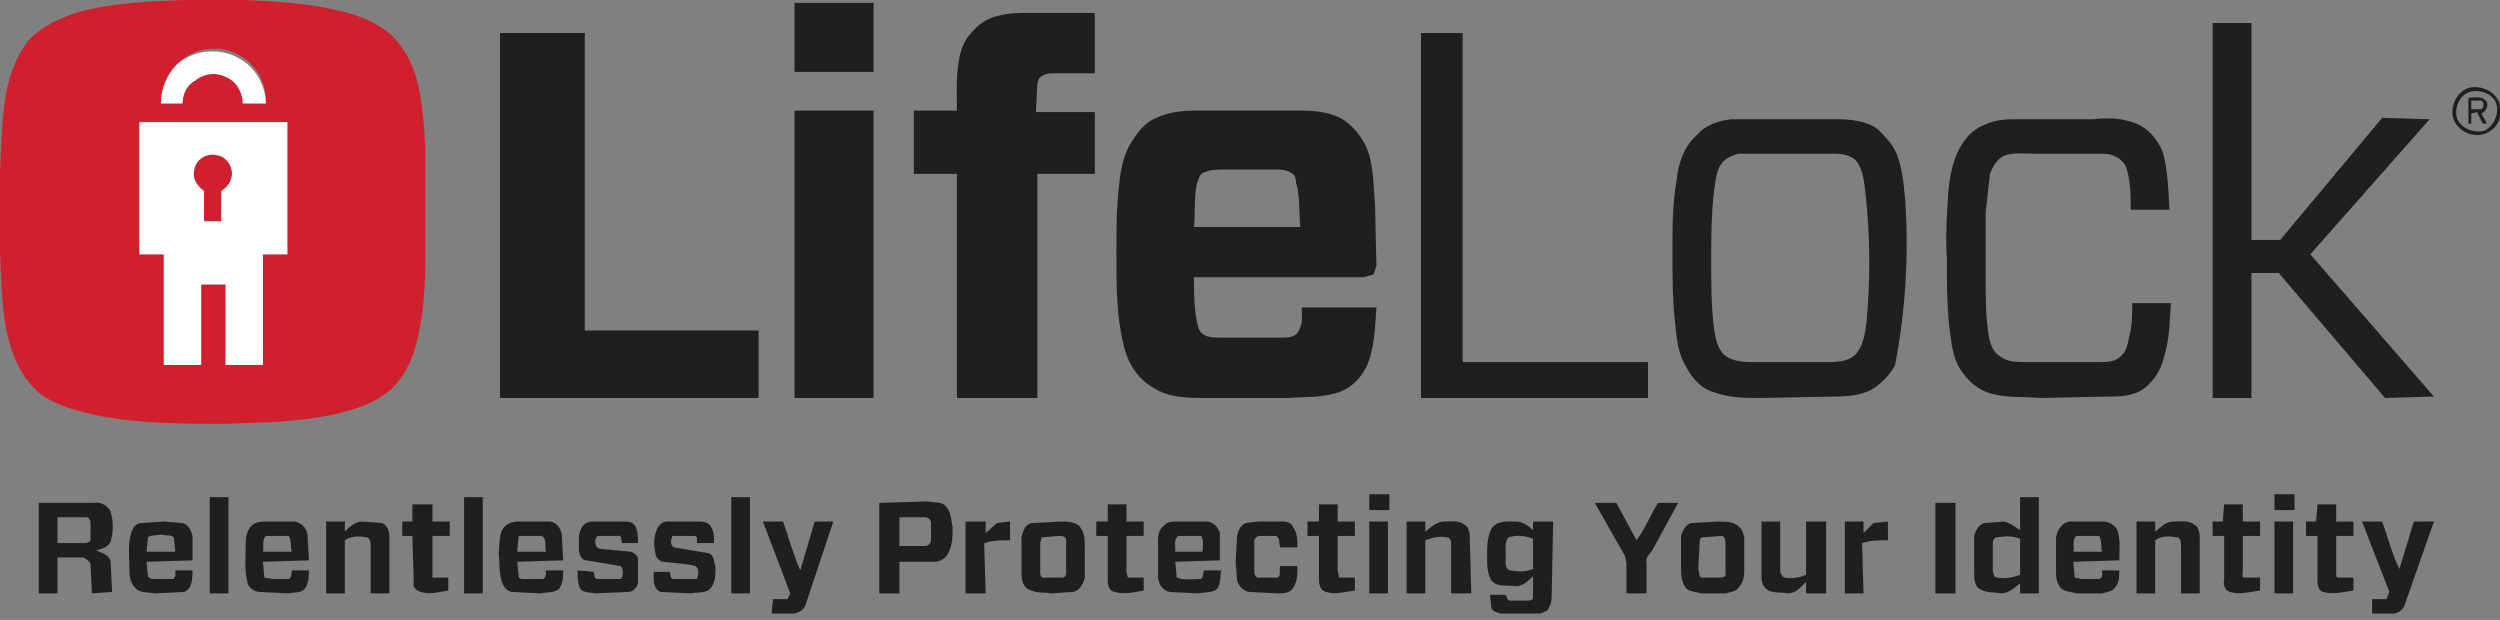 <svg width="246" height="61" viewBox="0 0 246 61" fill="none" xmlns="http://www.w3.org/2000/svg">
<rect x="0" y="0" width="246" height="61" fill="#808080" stroke="none"/>
<path d="M17.955 0H24.035C27.003 0.141 30.114 0.283 33.083 0.99C35.062 1.414 37.041 2.121 38.597 3.534C39.728 4.666 40.576 6.221 41 7.776C41.566 9.897 41.707 12.159 41.848 14.421V25.448C41.848 28.134 41.707 30.962 41 33.648C40.576 35.486 39.728 37.183 38.314 38.455C36.759 39.728 34.921 40.293 33.083 40.717C29.407 41.566 25.872 41.566 22.197 41.707C17.955 41.707 13.714 41.707 9.472 40.859C7.634 40.434 5.797 40.01 4.1 38.879C2.545 37.607 1.555 35.91 0.99 33.931C0.141 30.962 0.141 27.852 0 24.741V16.965C0.141 14.138 0.141 11.31 0.707 8.624C1.131 6.928 1.697 5.372 2.828 3.959C4.1 2.545 6.079 1.697 7.917 1.131C11.169 0.283 14.562 0.141 17.955 0ZM17.39 6.362C16.4 7.352 15.835 8.766 15.835 10.179H17.955C17.955 9.331 18.379 8.341 19.228 7.917C20.076 7.21 21.348 7.069 22.338 7.634C23.328 8.059 23.893 9.19 23.893 10.179H26.155C26.218 9.138 25.959 8.102 25.414 7.213C24.869 6.323 24.063 5.623 23.107 5.206C22.15 4.79 21.089 4.677 20.066 4.884C19.044 5.091 18.109 5.607 17.39 6.362ZM13.714 25.024H16.117V35.91H19.793V27.993H22.197V35.91H25.872V25.024H28.276V12.017H13.714V25.024Z" fill="#D0202E"/>
<path d="M19.086 16.965C19.086 15.834 20.217 14.986 21.348 15.269C22.338 15.41 23.045 16.541 22.762 17.531C22.62 18.096 22.196 18.521 21.772 18.803V21.772H20.076V18.803C19.51 18.379 18.945 17.672 19.086 16.965Z" fill="#D0202E"/>
<path d="M78.183 0.283H85.959V7.069H78.183V0.283ZM96.421 2.403C97.693 1.414 99.39 1.272 100.945 1.272H107.731V7.21H103.773C103.349 7.21 102.924 7.21 102.5 7.493C102.217 7.634 102.076 8.059 102.076 8.341L101.935 11.028H107.731V17.107H102.076V39.162H94.159V17.107H89.918V10.886H94.159C94.159 8.907 94.017 6.928 94.583 4.948C94.866 3.959 95.573 3.11 96.421 2.403ZM217.724 2.262H221.542V23.61H224.369L234.407 11.593L239.073 11.735L227.338 25.024L239.497 39.021L234.69 39.162L224.228 26.862H221.542V39.162H217.724V2.262ZM49.2 3.252H57.542V32.517H74.648V39.162H49.2V3.252ZM139.824 3.252H143.924V35.628H162.162V39.162H139.824V3.252ZM241.335 11.31C241.193 10.179 241.9 8.907 243.031 8.624C244.304 8.341 245.859 9.19 246 10.462V11.452C245.859 12.441 244.869 13.29 243.738 13.29C242.607 13.29 241.476 12.441 241.335 11.31ZM243.031 9.048C242.042 9.331 241.476 10.603 241.759 11.593C242.042 12.583 243.456 13.148 244.445 12.866C245.435 12.441 246 11.028 245.576 10.038C245.152 9.19 244.021 8.765 243.031 9.048Z" fill="#211E20"/>
<path d="M242.89 9.614C243.314 9.614 244.021 9.472 244.445 9.755C245.011 10.179 244.728 10.886 244.162 11.169L244.728 12.159H244.304L243.738 11.027L243.173 11.169V12.159H242.89V9.614ZM243.173 9.896V10.745H244.162C244.445 10.603 244.445 10.038 244.162 9.896H243.173ZM78.183 10.886H85.959V39.162H78.183V10.886ZM113.811 11.593C114.942 11.027 116.355 10.886 117.628 10.886H127.949C129.504 10.886 131.059 11.027 132.331 11.876C133.462 12.724 134.311 13.855 134.735 15.269C135.159 16.824 135.159 18.379 135.3 20.076L135.442 26.155L135.159 27.003L134.169 27.286H117.486C117.486 28.7 117.486 30.255 117.769 31.669C117.911 32.093 117.911 32.659 118.476 32.941C118.9 33.224 119.607 33.224 120.173 33.224H126.111C126.676 33.224 127.524 33.224 127.807 32.517C128.231 31.81 128.09 30.962 128.09 30.255H135.442C135.3 32.093 135.3 33.931 134.593 35.769C134.028 37.183 132.755 38.455 131.2 38.738C129.786 39.162 128.231 39.021 126.817 39.162H118.617C116.921 39.162 115.083 39.162 113.528 38.172C111.973 37.324 110.983 35.769 110.559 33.931C109.852 31.103 109.852 27.993 109.852 25.024C109.852 22.762 109.852 20.359 110.135 18.096C110.276 16.683 110.559 15.127 111.407 13.855C111.973 13.007 112.68 12.017 113.811 11.593ZM118.476 16.965C118.052 17.107 117.911 17.672 117.769 18.096C117.486 19.51 117.628 20.924 117.486 22.338H127.949C127.807 20.924 127.949 19.369 127.524 17.955C127.524 17.531 127.383 17.107 126.959 16.965C126.535 16.683 125.969 16.683 125.404 16.683H120.455C119.749 16.683 119.183 16.683 118.476 16.965ZM195.245 12.3C196.376 11.734 197.507 11.734 198.78 11.734H205.99C207.262 11.593 208.535 11.593 209.807 12.017C211.221 12.441 212.211 13.572 212.776 14.845C213.342 16.683 213.342 18.662 213.483 20.641H209.666C209.666 19.227 209.666 17.955 209.242 16.541C208.959 15.693 207.969 15.127 206.98 15.127H200.335C199.345 15.127 198.355 14.986 197.366 15.269C196.518 15.552 196.093 16.4 195.811 17.107L195.387 20.924V27.145C195.387 29.124 195.387 30.962 195.669 32.941C195.811 33.79 196.093 34.638 196.8 35.062C197.507 35.627 198.497 35.627 199.345 35.627H206.555C207.262 35.627 208.111 35.627 208.676 35.062C209.242 34.638 209.383 33.79 209.524 33.083C209.807 32.093 209.807 30.962 209.807 29.831H213.624C213.483 31.669 213.483 33.507 212.918 35.203C212.635 36.476 211.787 37.748 210.655 38.455C209.524 39.021 208.393 39.021 207.262 39.021L200.9 39.162C199.204 39.021 197.507 39.162 195.952 38.738C194.962 38.455 194.114 37.89 193.549 37.183C192.559 36.193 192.135 34.779 191.993 33.507C191.569 30.821 191.569 27.993 191.569 25.307C191.428 23.186 191.569 21.065 191.711 18.945C191.852 17.39 192.135 15.834 192.842 14.562C193.407 13.572 194.114 12.724 195.245 12.3ZM170.362 11.734H180.683C182.097 11.734 183.652 11.876 184.783 12.724C185.49 13.431 186.197 14.138 186.621 15.127C187.187 16.541 187.328 18.096 187.469 19.652C187.842 25.091 187.509 30.556 186.48 35.91C186.055 36.759 185.349 37.465 184.642 38.031C183.511 38.879 181.955 39.021 180.542 39.021L173.19 39.162C171.635 39.162 170.221 39.162 168.666 38.596C167.535 38.314 166.545 37.324 165.98 36.193C165.131 34.921 164.99 33.365 164.849 31.952C164.566 29.548 164.566 27.145 164.566 24.741C164.566 22.338 164.566 20.076 164.99 17.672C165.131 16.117 165.697 14.421 166.969 13.29C167.818 12.3 169.09 11.876 170.362 11.734ZM171.069 15.127C170.504 15.269 169.797 15.552 169.373 16.117C168.807 16.965 168.807 17.955 168.666 18.803C168.383 21.065 168.383 23.469 168.383 25.731C168.383 27.993 168.383 30.114 168.666 32.376C168.807 33.224 168.949 34.214 169.655 34.921C170.362 35.486 171.352 35.627 172.2 35.627H180.118C180.966 35.627 182.097 35.486 182.662 34.779C183.369 33.931 183.511 32.8 183.652 31.81C184.077 27.388 184.03 22.933 183.511 18.521C183.369 17.531 183.228 16.4 182.521 15.693C181.814 15.127 180.966 15.127 180.259 15.127H171.069ZM134.735 48.634H136.714V50.19H134.735V48.634ZM223.804 48.634H225.783V50.19H223.804V48.634ZM20.642 48.917H22.48V58.39H20.642V48.917ZM45.666 48.917H47.504V58.39H45.666V48.917ZM71.962 48.917H73.8V58.39H71.962V48.917ZM198.78 48.917H200.618V58.39H198.78V57.4C198.214 57.824 197.649 58.39 196.942 58.39C196.235 58.248 195.528 58.39 194.821 57.965C194.255 57.683 194.255 56.834 194.255 56.269V52.734C194.397 52.169 194.821 51.462 195.387 51.462L197.224 51.321C197.79 51.462 198.355 51.886 198.78 52.169V48.917ZM196.518 52.876C196.235 52.876 196.093 53.159 196.093 53.441V56.127C196.093 56.41 196.235 56.834 196.518 56.834C197.224 56.976 198.073 56.834 198.78 56.552V53.017C198.073 52.734 197.366 52.734 196.518 52.876ZM3.817 49.483H9.331C9.897 49.341 10.604 49.766 10.886 50.331C11.169 51.321 11.169 52.31 10.886 53.3C10.604 53.865 10.038 54.007 9.473 54.148C10.038 54.431 10.745 54.572 10.886 55.279L11.028 58.248L9.048 58.39L8.907 55.562C8.907 55.279 8.483 54.996 8.2 54.855H5.655V58.39H3.817V49.483ZM5.655 50.897V53.441H8.059C8.342 53.441 8.766 53.441 8.907 53.159V51.462C8.907 51.179 8.766 50.897 8.483 50.897H5.655ZM86.524 58.39V49.483L91.331 49.341C91.897 49.483 92.604 49.341 93.028 49.766C93.593 50.331 93.593 51.179 93.735 51.886C93.735 52.734 93.735 53.583 93.311 54.431C93.028 54.996 92.462 55.279 91.897 55.279H88.504V58.39H86.524ZM88.504 50.897V53.724H91.049C91.331 53.724 91.614 53.441 91.614 53.159V51.462C91.614 51.179 91.331 50.897 91.049 50.897H88.504ZM156.931 49.483H159.052L161.031 53.159C161.88 52.028 162.445 50.614 163.152 49.483H165.131L162.586 54.148C162.304 54.572 161.88 54.855 162.021 55.421V58.39H160.042V55.421L159.9 54.714L156.931 49.483ZM190.438 49.483H192.418V58.39H190.438V49.483ZM40.576 49.624H42.555V51.321H44.252V52.734H42.555V56.834H44.111V58.107C43.262 58.248 42.273 58.531 41.424 58.248C40.859 58.107 40.576 57.683 40.717 57.259L40.576 52.734H39.586V51.321H40.576V49.624ZM109.004 49.624H110.842V51.321H112.538V52.734H110.842V56.269L110.983 56.834H112.538V58.107C111.69 58.248 110.7 58.531 109.711 58.248C109.286 58.248 109.004 57.683 109.004 57.259V52.734H107.873V51.321H109.004V49.624ZM129.786 49.624H131.624V51.321H133.321V52.734H131.624V56.127L131.766 56.834H133.321V58.107C132.331 58.248 131.342 58.531 130.493 58.248C129.928 58.107 129.786 57.541 129.786 57.117V52.734H128.655V51.321H129.786V49.624ZM218.855 49.624H220.693V51.321H222.39V52.734H220.693V56.269C220.693 56.41 220.552 56.834 220.835 56.834H222.39V58.107C221.4 58.248 220.411 58.531 219.421 58.248C218.997 58.107 218.714 57.541 218.855 57.117V52.734H217.724V51.321H218.714L218.855 49.624ZM228.045 49.624H229.883V51.321H231.58V52.734H229.883V56.693L230.024 56.834H231.58V58.107C230.59 58.248 229.6 58.531 228.611 58.248C228.045 58.107 228.045 57.4 228.045 56.976V52.734H226.914V51.321H227.904L228.045 49.624ZM13.997 51.462L16.117 51.321L17.955 51.462C18.521 51.603 18.804 52.169 18.945 52.734V55.138L14.421 55.279L14.562 56.693C14.704 56.976 14.986 56.976 15.269 56.976H16.966C17.39 56.834 17.248 56.41 17.248 56.127H18.945C18.945 56.834 18.945 57.965 18.097 58.248L15.269 58.39C14.562 58.248 13.714 58.39 13.29 57.824C12.724 57.259 12.724 56.41 12.724 55.703C12.724 54.714 12.583 53.724 12.866 52.593C13.007 52.028 13.29 51.462 13.997 51.462ZM14.562 52.876L14.421 54.29H17.248L17.107 52.876C16.824 52.593 16.259 52.734 15.835 52.593C15.411 52.734 14.845 52.593 14.562 52.876ZM24.741 51.745C25.166 51.321 25.731 51.321 26.297 51.321H28.983C29.69 51.462 30.114 51.886 30.255 52.593L30.397 55.138L25.873 55.279L26.014 56.834L26.862 56.976H28.417C28.7 56.834 28.7 56.41 28.7 56.127H30.397C30.397 56.693 30.397 57.4 29.973 57.965C29.548 58.39 28.983 58.248 28.417 58.39L25.59 58.248C24.883 58.248 24.317 57.683 24.317 57.117C24.035 55.986 24.176 54.855 24.176 53.865C24.176 53.159 24.176 52.31 24.741 51.745ZM26.155 52.734C25.731 53.159 26.014 53.724 25.873 54.29H28.7C28.559 53.724 28.7 53.159 28.417 52.734H26.155ZM32.093 51.321H33.931V52.31C34.355 51.886 34.921 51.321 35.628 51.321L37.607 51.462C38.173 51.745 38.314 52.31 38.314 52.876V58.39H36.476V53.583C36.476 53.3 36.335 52.876 36.052 52.876C35.345 52.734 34.497 52.734 33.931 53.159V58.39H32.093V51.321ZM49.483 52.028C49.766 51.603 50.331 51.321 50.897 51.321H54.007C54.714 51.321 55.138 51.886 55.279 52.593L55.421 55.138L50.897 55.279L51.038 56.693C51.038 56.976 51.321 56.976 51.604 56.976H53.442C53.724 56.834 53.724 56.41 53.724 56.127H55.421C55.421 56.693 55.421 57.4 54.997 57.965C54.431 58.39 53.724 58.248 53.159 58.39L50.473 58.248C49.907 58.248 49.483 57.683 49.342 57.117C49.059 56.127 49.2 55.279 49.059 54.431C49.2 53.583 49.059 52.734 49.483 52.028ZM51.038 52.734L50.897 54.29H53.724C53.583 53.724 53.866 52.593 53.017 52.734H51.038ZM57.259 51.886C57.4 51.603 57.824 51.321 58.248 51.321H61.359C61.783 51.321 62.207 51.321 62.49 51.745C62.773 52.169 62.773 52.876 62.773 53.441H61.217C61.076 53.159 61.217 52.593 60.793 52.734H58.814C58.39 53.017 58.531 54.007 59.097 54.007L62.066 54.29C62.49 54.431 62.773 54.714 62.773 54.996V57.4C62.631 57.965 62.207 58.248 61.783 58.248L58.531 58.39C58.107 58.248 57.542 58.39 57.117 57.965C56.835 57.4 56.835 56.834 56.835 56.127L58.39 56.269C58.531 56.41 58.39 56.976 58.814 56.976H61.076C61.359 56.693 61.359 55.986 61.076 55.703L57.683 55.138C57.259 55.138 56.976 54.572 56.976 54.148C56.976 53.441 56.835 52.593 57.259 51.886ZM64.611 52.169C64.752 51.745 65.176 51.321 65.6 51.321H68.852C69.276 51.321 69.842 51.462 69.983 51.886C70.266 52.31 70.266 52.876 70.266 53.441H68.569C68.569 53.159 68.71 52.734 68.286 52.734H66.166C66.024 53.017 65.883 53.583 66.307 53.865L69.7 54.431C70.266 54.572 70.266 55.279 70.407 55.845C70.407 56.552 70.407 57.4 69.842 57.965C69.417 58.39 68.569 58.248 68.004 58.39L65.035 58.248C64.186 57.965 64.328 56.834 64.328 56.269H65.883C66.024 56.41 65.883 56.976 66.307 56.976H68.569C68.71 56.552 68.852 55.986 68.428 55.703C67.438 55.421 66.307 55.421 65.176 55.279C64.752 55.138 64.469 54.714 64.469 54.29C64.328 53.583 64.328 52.876 64.611 52.169ZM75.073 51.321H77.052C77.617 52.876 78.042 54.572 78.749 56.127L80.162 51.321H82L79.314 59.379C79.173 59.945 78.749 60.228 78.183 60.369H75.921L76.062 58.955H77.476L77.759 58.39L75.073 51.321ZM95.007 51.321H96.986V52.452L98.118 51.462L99.39 51.321V53.159C98.542 53.159 97.693 53.159 96.845 53.441L96.986 58.39H95.007V51.321ZM101.652 51.462L104.338 51.321C104.904 51.321 105.752 51.321 106.176 51.745C106.742 52.31 106.742 53.159 106.742 53.865V56.834C106.6 57.541 106.176 58.107 105.611 58.248L103.349 58.39C102.783 58.248 102.076 58.39 101.511 58.107C100.804 57.965 100.521 57.259 100.521 56.552V52.876C100.662 52.169 100.945 51.462 101.652 51.462ZM102.5 52.876L102.359 53.441V56.269C102.359 56.41 102.359 56.834 102.642 56.834H104.621C105.045 56.693 104.904 56.127 104.904 55.845V53.159C104.904 52.734 104.48 52.734 104.197 52.734L102.5 52.876ZM114.517 51.745C114.8 51.321 115.366 51.321 115.931 51.321H118.759C119.324 51.321 119.89 51.886 120.031 52.452V55.138L115.649 55.279L115.79 56.834C116.497 57.117 117.345 56.976 118.052 56.976C118.476 56.976 118.335 56.41 118.476 56.127H120.173C120.031 56.693 120.173 57.4 119.749 57.965C119.183 58.39 118.476 58.248 117.911 58.39L115.083 58.248C114.376 58.107 113.952 57.4 113.952 56.693V53.159C113.952 52.593 114.093 52.028 114.517 51.745ZM115.649 54.29H118.335C118.335 53.724 118.476 53.159 118.193 52.734H115.931C115.507 53.017 115.649 53.724 115.649 54.29ZM122.576 51.462L123.849 51.321H126.252C126.676 51.321 127.1 51.462 127.242 51.886C127.666 52.452 127.666 53.159 127.666 53.865H125.969C125.828 53.441 125.969 52.876 125.545 52.734H123.849C123.566 52.876 123.424 53.017 123.424 53.3V56.269C123.424 56.552 123.566 56.834 123.849 56.834H125.686C126.111 56.693 125.828 56.127 125.969 55.703H127.666C127.666 56.41 127.666 57.259 127.242 57.824C126.959 58.39 126.252 58.39 125.686 58.39L123 58.248C122.435 58.248 121.869 57.683 121.728 57.117L121.586 55.279L121.728 52.734C121.869 52.169 122.011 51.745 122.576 51.462ZM134.735 51.321H136.573V58.39H134.735V51.321ZM138.411 51.321H140.249V52.31C140.814 51.886 141.38 51.321 142.086 51.321C142.793 51.321 143.5 51.179 144.066 51.603C144.631 51.886 144.631 52.593 144.631 53.159L144.773 58.39H142.793V53.441C142.793 53.159 142.652 52.876 142.369 52.876C141.662 52.734 140.955 52.876 140.249 53.159V58.39H138.411V51.321ZM146.752 52.028C147.318 51.179 148.307 51.321 149.155 51.321C149.862 51.321 150.428 51.745 150.852 52.169V51.321H152.831L152.69 58.248C152.69 58.814 152.69 59.379 152.407 59.803C152.266 60.228 151.842 60.228 151.559 60.369H147.6C147.318 60.228 146.893 60.228 146.752 59.803L146.611 58.531H148.166C148.307 58.814 148.307 59.096 148.59 59.096H150.286C150.428 59.096 150.852 59.096 150.852 58.814V56.693C150.428 57.117 149.862 57.683 149.155 57.683C148.307 57.541 147.318 57.824 146.752 57.117C146.328 56.41 146.328 55.562 146.328 54.714C146.328 53.865 146.328 52.876 146.752 52.028ZM148.449 52.876C148.024 53.3 148.166 54.148 148.166 54.714C148.166 55.138 148.024 55.986 148.59 56.127C149.438 56.269 150.145 56.269 150.852 55.986V53.017C150.145 52.734 149.297 52.593 148.449 52.876ZM166.545 51.462L169.09 51.321C169.655 51.321 170.362 51.321 170.786 51.603C171.352 51.886 171.493 52.31 171.635 52.876V55.845C171.635 56.552 171.635 57.259 171.069 57.824C170.786 58.248 170.221 58.248 169.797 58.39H167.393C166.969 58.248 166.404 58.248 165.98 57.965C165.555 57.541 165.414 56.693 165.414 56.127V52.734C165.555 52.169 165.98 51.462 166.545 51.462ZM167.535 52.876C167.252 52.876 167.252 53.159 167.252 53.3L167.111 55.986C167.252 56.269 167.111 56.693 167.393 56.834H169.09C169.373 56.834 169.797 56.834 169.797 56.552V53.724C169.797 53.3 169.797 52.734 169.373 52.734L167.535 52.876ZM173.331 51.321H175.169V56.127C175.169 56.41 175.311 56.693 175.593 56.834C176.3 56.976 177.149 56.834 177.714 56.552V51.321H179.693V58.39H177.714V57.259C177.149 57.824 176.724 58.39 175.876 58.39C175.311 58.248 174.604 58.39 174.038 58.107C173.473 57.824 173.331 57.259 173.331 56.693V51.321ZM181.531 51.321H183.369V52.452L184.359 51.462L185.773 51.321V53.159C184.924 53.159 184.076 53.159 183.228 53.441L183.369 58.39H181.531V51.321ZM203.728 51.321H206.98C207.545 51.321 208.252 51.745 208.393 52.31C208.676 53.3 208.535 54.29 208.535 55.138L204.011 55.279L204.152 56.834L204.859 56.976H206.555C206.98 56.834 206.838 56.41 206.838 56.127H208.535C208.535 56.693 208.535 57.4 208.111 57.824C207.828 58.248 207.262 58.248 206.838 58.39H204.293C203.869 58.248 203.304 58.248 202.88 57.965C202.455 57.541 202.314 56.976 202.314 56.41V52.876C202.455 52.028 203.021 51.321 203.728 51.321ZM204.293 52.734C203.869 53.159 204.152 53.724 204.011 54.29H206.838C206.697 53.724 206.838 53.159 206.555 52.734H204.293ZM210.231 51.321H212.069V52.31C212.635 51.886 213.059 51.321 213.907 51.321C214.614 51.321 215.321 51.179 215.887 51.603C216.452 51.886 216.452 52.593 216.452 53.159V58.39H214.614V53.724C214.614 53.441 214.614 52.876 214.19 52.876C213.483 52.734 212.635 52.734 212.069 53.159V58.39H210.231V51.321ZM223.804 51.321H225.642V58.39H223.804V51.321ZM232.428 51.321H234.407C234.973 52.876 235.397 54.572 236.104 55.986L237.518 51.321H239.497L236.669 59.379C236.528 59.945 236.104 60.228 235.68 60.369H233.418V58.955H234.831L235.114 58.248L232.428 51.321Z" fill="#211E20"/>
<path d="M17.39 6.362C19.086 4.807 21.773 4.665 23.61 5.796C25.166 6.645 26.155 8.483 26.155 10.179H23.893C23.893 9.19 23.328 8.059 22.338 7.634C21.348 7.069 20.076 7.21 19.228 7.917C18.379 8.341 17.955 9.331 17.955 10.179H15.835C15.835 8.765 16.4 7.352 17.39 6.362ZM13.714 25.024V12.017H28.276V25.024H25.872V35.91H22.197V27.993H19.793V35.91H16.117V25.024H13.714ZM19.086 16.965C18.945 17.672 19.51 18.379 20.076 18.803V21.772H21.773V18.803C22.197 18.521 22.621 18.096 22.762 17.531C23.045 16.541 22.338 15.41 21.348 15.269C20.217 14.986 19.086 15.834 19.086 16.965Z" fill="white"/>
</svg>

